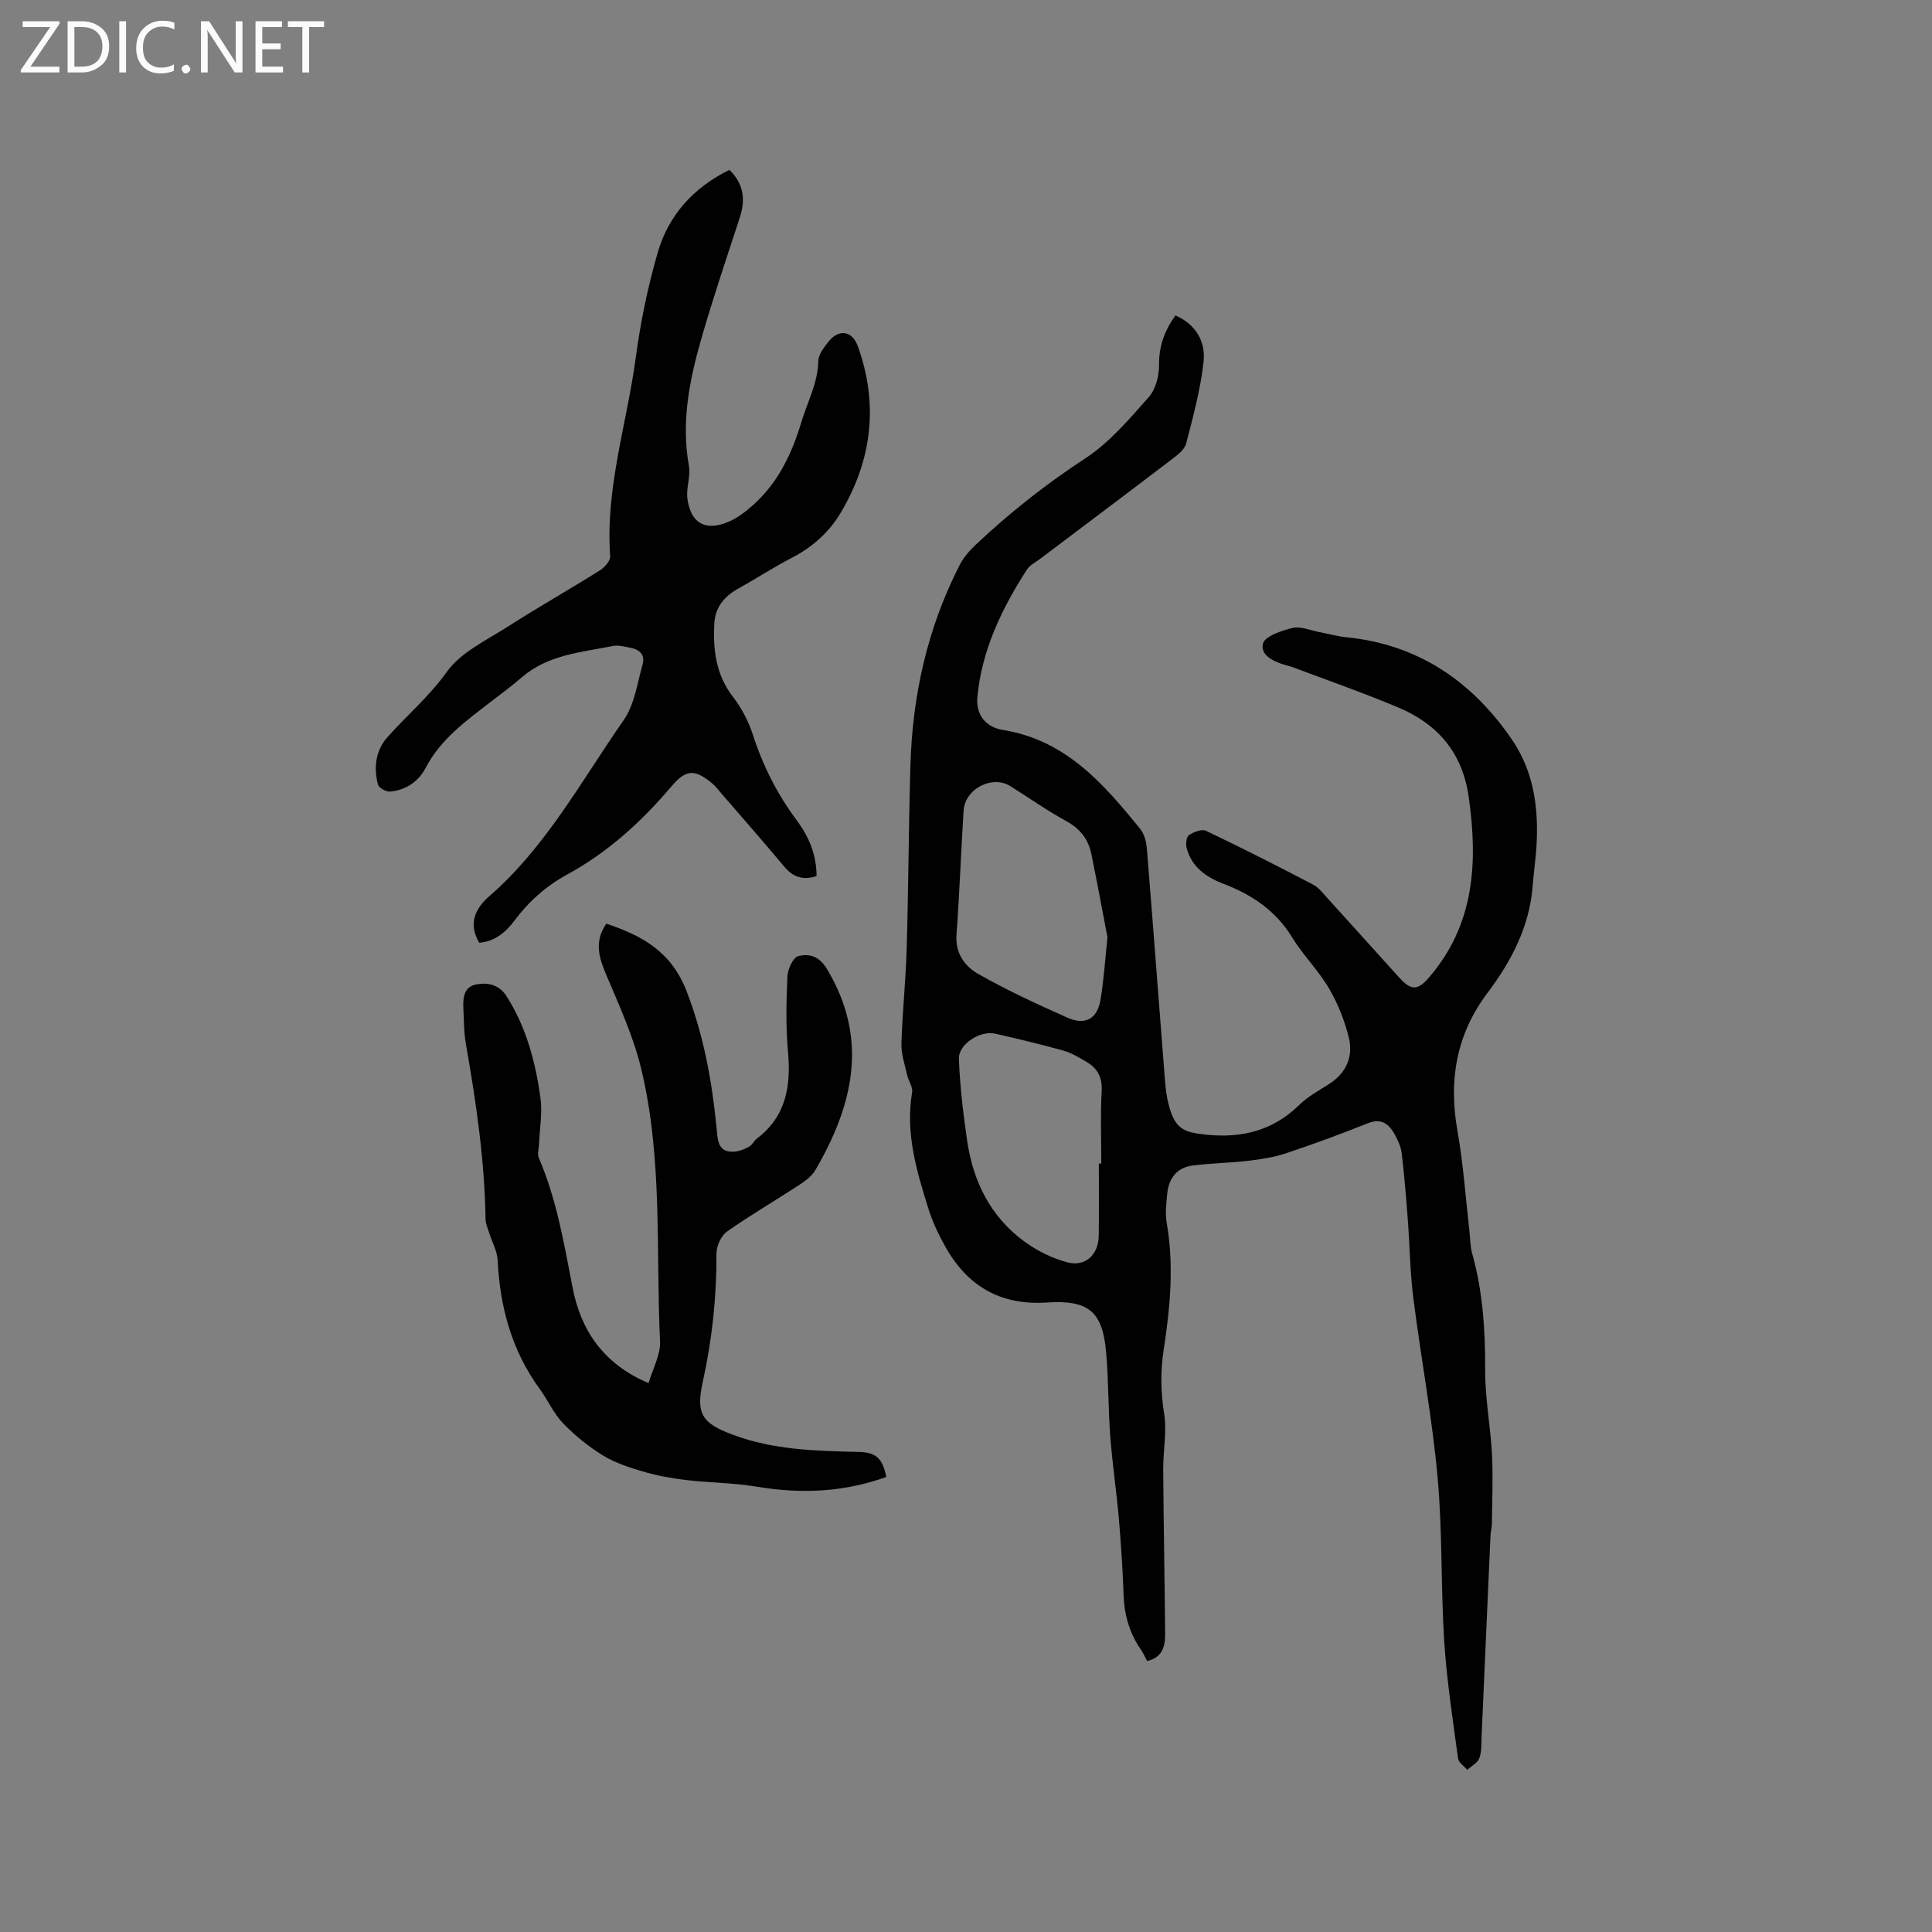 <svg enable-background="new 0 0 400 400" viewBox="0 0 400 400" xmlns="http://www.w3.org/2000/svg"><rect x="0" y="0" width="400" height="400" fill="#808080" stroke="none"/><g fill="#fcfbfa"><path d="m12.4 4.8-6.1 9h6v1.2h-8v-.5l6.1-8.9h-5.7v-1.2h7.6v.4z"/><path d="m14 15v-10.6h3c1.6 0 2.9.5 4 1.4s1.6 2.2 1.6 3.8-.5 3-1.6 3.9-2.4 1.5-4 1.5zm1.4-9.4v8.2h1.6c1.3 0 2.4-.4 3.1-1.1s1.1-1.8 1.1-3.1-.4-2.3-1.2-3-1.8-1-3.1-1z"/><path d="m26.1 4.4v10.6h-1.4v-10.6z"/><path d="m36.1 14.6c-.8.4-1.8.6-2.9.6-1.5 0-2.7-.5-3.6-1.4s-1.4-2.2-1.4-3.8c0-1.7.5-3.1 1.5-4.1s2.3-1.6 3.9-1.6c1 0 1.8.1 2.5.4v1.4c-.8-.4-1.6-.6-2.5-.6-1.2 0-2.1.4-2.9 1.2s-1.1 1.8-1.1 3.2c0 1.3.3 2.3 1 3s1.6 1.1 2.7 1.1c1 0 2-.2 2.7-.7v1.3z"/><path d="m37.6 14.3c0-.2.1-.5.3-.6s.4-.3.6-.3c.3 0 .5.1.6.3s.3.4.3.6-.1.4-.3.6-.4.3-.6.3c-.3 0-.5-.1-.6-.3s-.3-.4-.3-.6z"/><path d="m50.2 15h-1.6l-5.3-8.2c-.2-.2-.3-.5-.4-.7 0 .2.1.7.1 1.5v7.4h-1.4v-10.6h1.7l5.2 8.1c.2.4.4.6.4.7 0-.3-.1-.8-.1-1.5v-7.3h1.4z"/><path d="m58.6 15h-5.7v-10.6h5.5v1.2h-4.1v3.4h3.8v1.2h-3.8v3.6h4.3z"/><path d="m67.1 5.6h-3.1v9.4h-1.4v-9.4h-3v-1.2h7.5z"/></g><path d="m237.5 343.9c-.49-.9-.8-1.65-1.26-2.31-2.37-3.41-3.46-7.17-3.61-11.32-.19-5.28-.53-10.56-.98-15.82-.49-5.69-1.35-11.35-1.78-17.05-.44-5.81-.35-11.66-.86-17.46-.73-8.35-3.6-10.84-12.21-10.27-9.69.65-16.56-3.41-21.15-11.68-1.33-2.39-2.54-4.92-3.36-7.52-2.48-7.88-4.88-15.8-3.45-24.29.19-1.13-.77-2.42-1.04-3.67-.48-2.13-1.23-4.3-1.17-6.44.2-6.56.9-13.11 1.09-19.68.36-12.61.41-25.23.77-37.84.41-14.59 3.53-28.56 10.22-41.61.8-1.55 2.03-2.96 3.31-4.17 7.03-6.61 14.53-12.55 22.66-17.86 5.02-3.27 9.1-8.13 13.15-12.68 1.45-1.63 2.17-4.45 2.14-6.72-.04-3.84 1.12-7.03 3.4-10.21 4.22 1.86 6.27 5.43 5.82 9.57-.63 5.72-2.16 11.36-3.61 16.96-.32 1.24-1.75 2.33-2.88 3.2-9.1 6.94-18.26 13.81-27.4 20.71-.93.7-2.1 1.27-2.7 2.2-5.19 8.08-9.33 16.63-10.24 26.34-.35 3.72 1.71 6.28 5.37 6.87 12.91 2.09 20.76 11.11 28.35 20.49.86 1.06 1.26 2.7 1.37 4.11 1.3 15.95 2.48 31.91 3.74 47.87.14 1.79.36 3.6.83 5.32 1.29 4.74 2.97 5.52 7.85 6 7.38.72 13.71-.89 19.11-6.16 1.72-1.68 3.91-2.91 5.97-4.2 3.69-2.29 5.3-5.69 4.31-9.75-.87-3.53-2.26-7.05-4.1-10.18-2.19-3.73-5.36-6.87-7.62-10.55-3.4-5.54-8.31-8.86-14.21-11.11-3.58-1.36-6.62-3.46-7.65-7.43-.21-.83-.06-2.3.47-2.65.98-.65 2.66-1.32 3.54-.9 7.45 3.55 14.82 7.29 22.14 11.12 1.26.66 2.21 1.95 3.2 3.04 4.92 5.41 9.8 10.87 14.72 16.28 2.43 2.68 3.79 2.64 6.17-.14 9.37-10.94 10.07-23.67 8.18-37.19-1.3-9.3-6.42-15.21-14.66-18.67-7.19-3.02-14.58-5.59-21.88-8.35-.39-.15-.81-.23-1.22-.35-2.47-.67-5.45-2.02-4.87-4.47.37-1.54 3.87-2.74 6.15-3.27 1.7-.4 3.71.52 5.58.87 1.86.35 3.71.87 5.59 1.06 14.92 1.5 26.08 9.2 34.3 21.27 4.85 7.12 5.63 15.4 4.88 23.83-.19 2.11-.48 4.21-.64 6.32-.65 8.45-4.39 15.61-9.36 22.21-6.47 8.59-8.09 18.09-6.22 28.56 1.2 6.74 1.66 13.61 2.45 20.42.19 1.68.16 3.42.61 5.02 2.22 7.93 2.71 16 2.68 24.2-.02 5.79 1.11 11.57 1.41 17.38.24 4.74.03 9.5-.02 14.25-.01.84-.25 1.68-.29 2.53-.62 13.91-1.23 27.82-1.85 41.73-.07 1.48.04 3.06-.47 4.38-.37.97-1.63 1.6-2.49 2.39-.66-.79-1.8-1.51-1.91-2.38-1.08-8.06-2.34-16.12-2.86-24.23-.72-11.3-.34-22.68-1.37-33.94-1.13-12.41-3.45-24.72-5.02-37.1-.69-5.43-.75-10.94-1.16-16.41-.34-4.53-.72-9.07-1.25-13.58-.16-1.32-.75-2.66-1.41-3.85-1.21-2.21-2.75-3.53-5.64-2.37-5.55 2.23-11.19 4.29-16.87 6.19-2.47.83-5.11 1.24-7.7 1.55-3.88.46-7.8.51-11.67 1-3.28.42-4.96 2.67-5.26 5.86-.19 1.99-.45 4.07-.11 6.01 1.54 8.81.72 17.53-.62 26.26-.68 4.41-.63 8.74.09 13.22.61 3.75-.22 7.72-.19 11.59.08 11.34.3 22.68.4 34.01.02 2.6-.57 4.92-3.73 5.64zm-8.21-149.84c-1.01-5.26-2.11-11.27-3.34-17.26-.62-3.03-2.31-5.22-5.16-6.78-3.98-2.18-7.72-4.81-11.57-7.24-3.78-2.39-9.43.51-9.72 5.08-.54 8.56-.84 17.13-1.47 25.68-.28 3.85 1.75 6.53 4.48 8.09 5.96 3.39 12.22 6.28 18.5 9.07 3.74 1.66 6.22.21 6.86-3.81.65-3.93.91-7.95 1.42-12.83zm-1.79 46.84h.51c0-4.98-.2-9.97.08-14.93.16-2.83-.79-4.73-3.07-6.08-1.54-.91-3.12-1.88-4.81-2.36-4.68-1.31-9.42-2.43-14.16-3.52-3.08-.71-7.63 2.15-7.52 5.21.21 5.65.88 11.31 1.7 16.91 1.23 8.46 4.84 15.78 11.85 20.91 2.63 1.93 5.76 3.48 8.9 4.31 3.76 1 6.45-1.59 6.5-5.53.07-4.97.02-9.94.02-14.92z" fill="#010102"/><path d="m169.06 181.39c-2.87.9-4.89.19-6.67-1.94-4.26-5.1-8.65-10.09-12.99-15.12-.62-.72-1.2-1.5-1.92-2.11-3.56-2.98-5.43-2.99-8.38.5-6.22 7.34-13.2 13.72-21.69 18.35-4.34 2.37-7.93 5.56-10.9 9.53-1.8 2.41-4.04 4.32-7.28 4.59-2.39-3.94-.78-7.16 2.03-9.6 11.81-10.26 19.11-23.95 27.87-36.5 2.24-3.21 2.8-7.62 3.92-11.54.58-2.05-.75-3.14-2.67-3.47-1.14-.2-2.37-.56-3.46-.34-6.57 1.32-13.44 1.79-18.87 6.48-2.08 1.8-4.3 3.44-6.49 5.12-5.1 3.93-10.32 7.68-13.44 13.65-1.47 2.81-4.11 4.62-7.38 4.9-.82.07-2.31-.77-2.49-1.46-.9-3.5-.49-7.05 1.94-9.78 4.05-4.55 8.67-8.44 12.31-13.54 2.91-4.07 8.21-6.54 12.66-9.39 6.24-4 12.7-7.65 18.98-11.59 1-.62 2.26-2.02 2.19-2.97-1.03-14.09 3.47-27.45 5.3-41.15.98-7.32 2.49-14.63 4.54-21.71 2.24-7.73 7.37-13.45 14.85-17.13 2.95 2.87 3.37 6.12 2.15 9.86-2.66 8.13-5.4 16.25-7.79 24.47-2.55 8.77-4.42 17.65-2.75 26.93.39 2.19-.61 4.61-.31 6.83.69 5.06 3.69 6.77 8.4 4.82 1.98-.82 3.8-2.24 5.41-3.71 5.06-4.62 7.83-10.47 9.8-17.03 1.26-4.18 3.4-8.04 3.49-12.61.03-1.31 1.13-2.73 2.02-3.88 2.16-2.78 4.97-2.48 6.17.84 4.3 11.99 2.96 23.5-3.52 34.42-2.43 4.09-5.84 7.14-10.1 9.35-3.85 1.99-7.5 4.38-11.29 6.49-2.81 1.57-4.62 3.89-4.8 7.04-.31 5.44.29 10.67 3.85 15.28 1.77 2.3 3.22 5.04 4.11 7.8 2.07 6.43 5.04 12.32 9.06 17.72 2.54 3.4 4.14 7.14 4.14 11.6z" fill="#010102"/><path d="m183.5 305.79c-8.75 3.16-17.66 3.55-26.83 2.01-4.86-.81-9.85-.81-14.75-1.39-2.99-.36-6-.92-8.88-1.77-2.83-.83-5.74-1.79-8.23-3.32-2.98-1.84-5.79-4.11-8.22-6.63-1.95-2.03-3.14-4.77-4.82-7.08-5.8-7.95-8.26-16.94-8.73-26.65-.09-1.88-1.13-3.71-1.71-5.57-.3-.98-.79-1.97-.8-2.96-.19-12.23-1.96-24.27-4.07-36.28-.44-2.49-.41-5.06-.53-7.6-.1-2.12.23-4.29 2.69-4.74 2.45-.45 4.75.07 6.29 2.5 4.07 6.41 5.95 13.58 6.98 20.94.44 3.14-.17 6.43-.29 9.65-.04.94-.39 2.01-.06 2.79 3.72 8.64 5.24 17.79 7.02 26.95 1.68 8.65 6.23 15.7 15.72 19.72.87-2.99 2.5-5.86 2.37-8.65-.87-18.81.57-37.83-3.87-56.33-1.61-6.7-4.54-13.13-7.25-19.52-1.53-3.61-2.55-6.92 0-10.63 7.43 2.5 13.45 5.76 16.64 14.03 3.57 9.27 5.25 18.67 6.2 28.38.23 2.41.23 5.14 3.84 4.78 1.02-.1 2.05-.55 2.96-1.06.61-.34.93-1.17 1.51-1.61 6.11-4.62 7.11-10.92 6.46-18.06-.47-5.15-.34-10.38-.11-15.56.07-1.49 1.17-3.9 2.23-4.17 2.22-.56 4.3-.08 5.95 2.65 8.74 14.55 5.42 28.22-2.41 41.67-.74 1.27-2.13 2.26-3.41 3.1-4.95 3.24-10.09 6.22-14.91 9.63-1.21.86-2.15 2.99-2.14 4.53.03 8.94-.89 17.73-2.82 26.47-1.49 6.71-.22 8.63 6.18 11.03 8.39 3.15 17.2 3.37 26 3.56 3.66.1 4.99 1.23 5.8 5.19z" fill="#010102"/></svg>